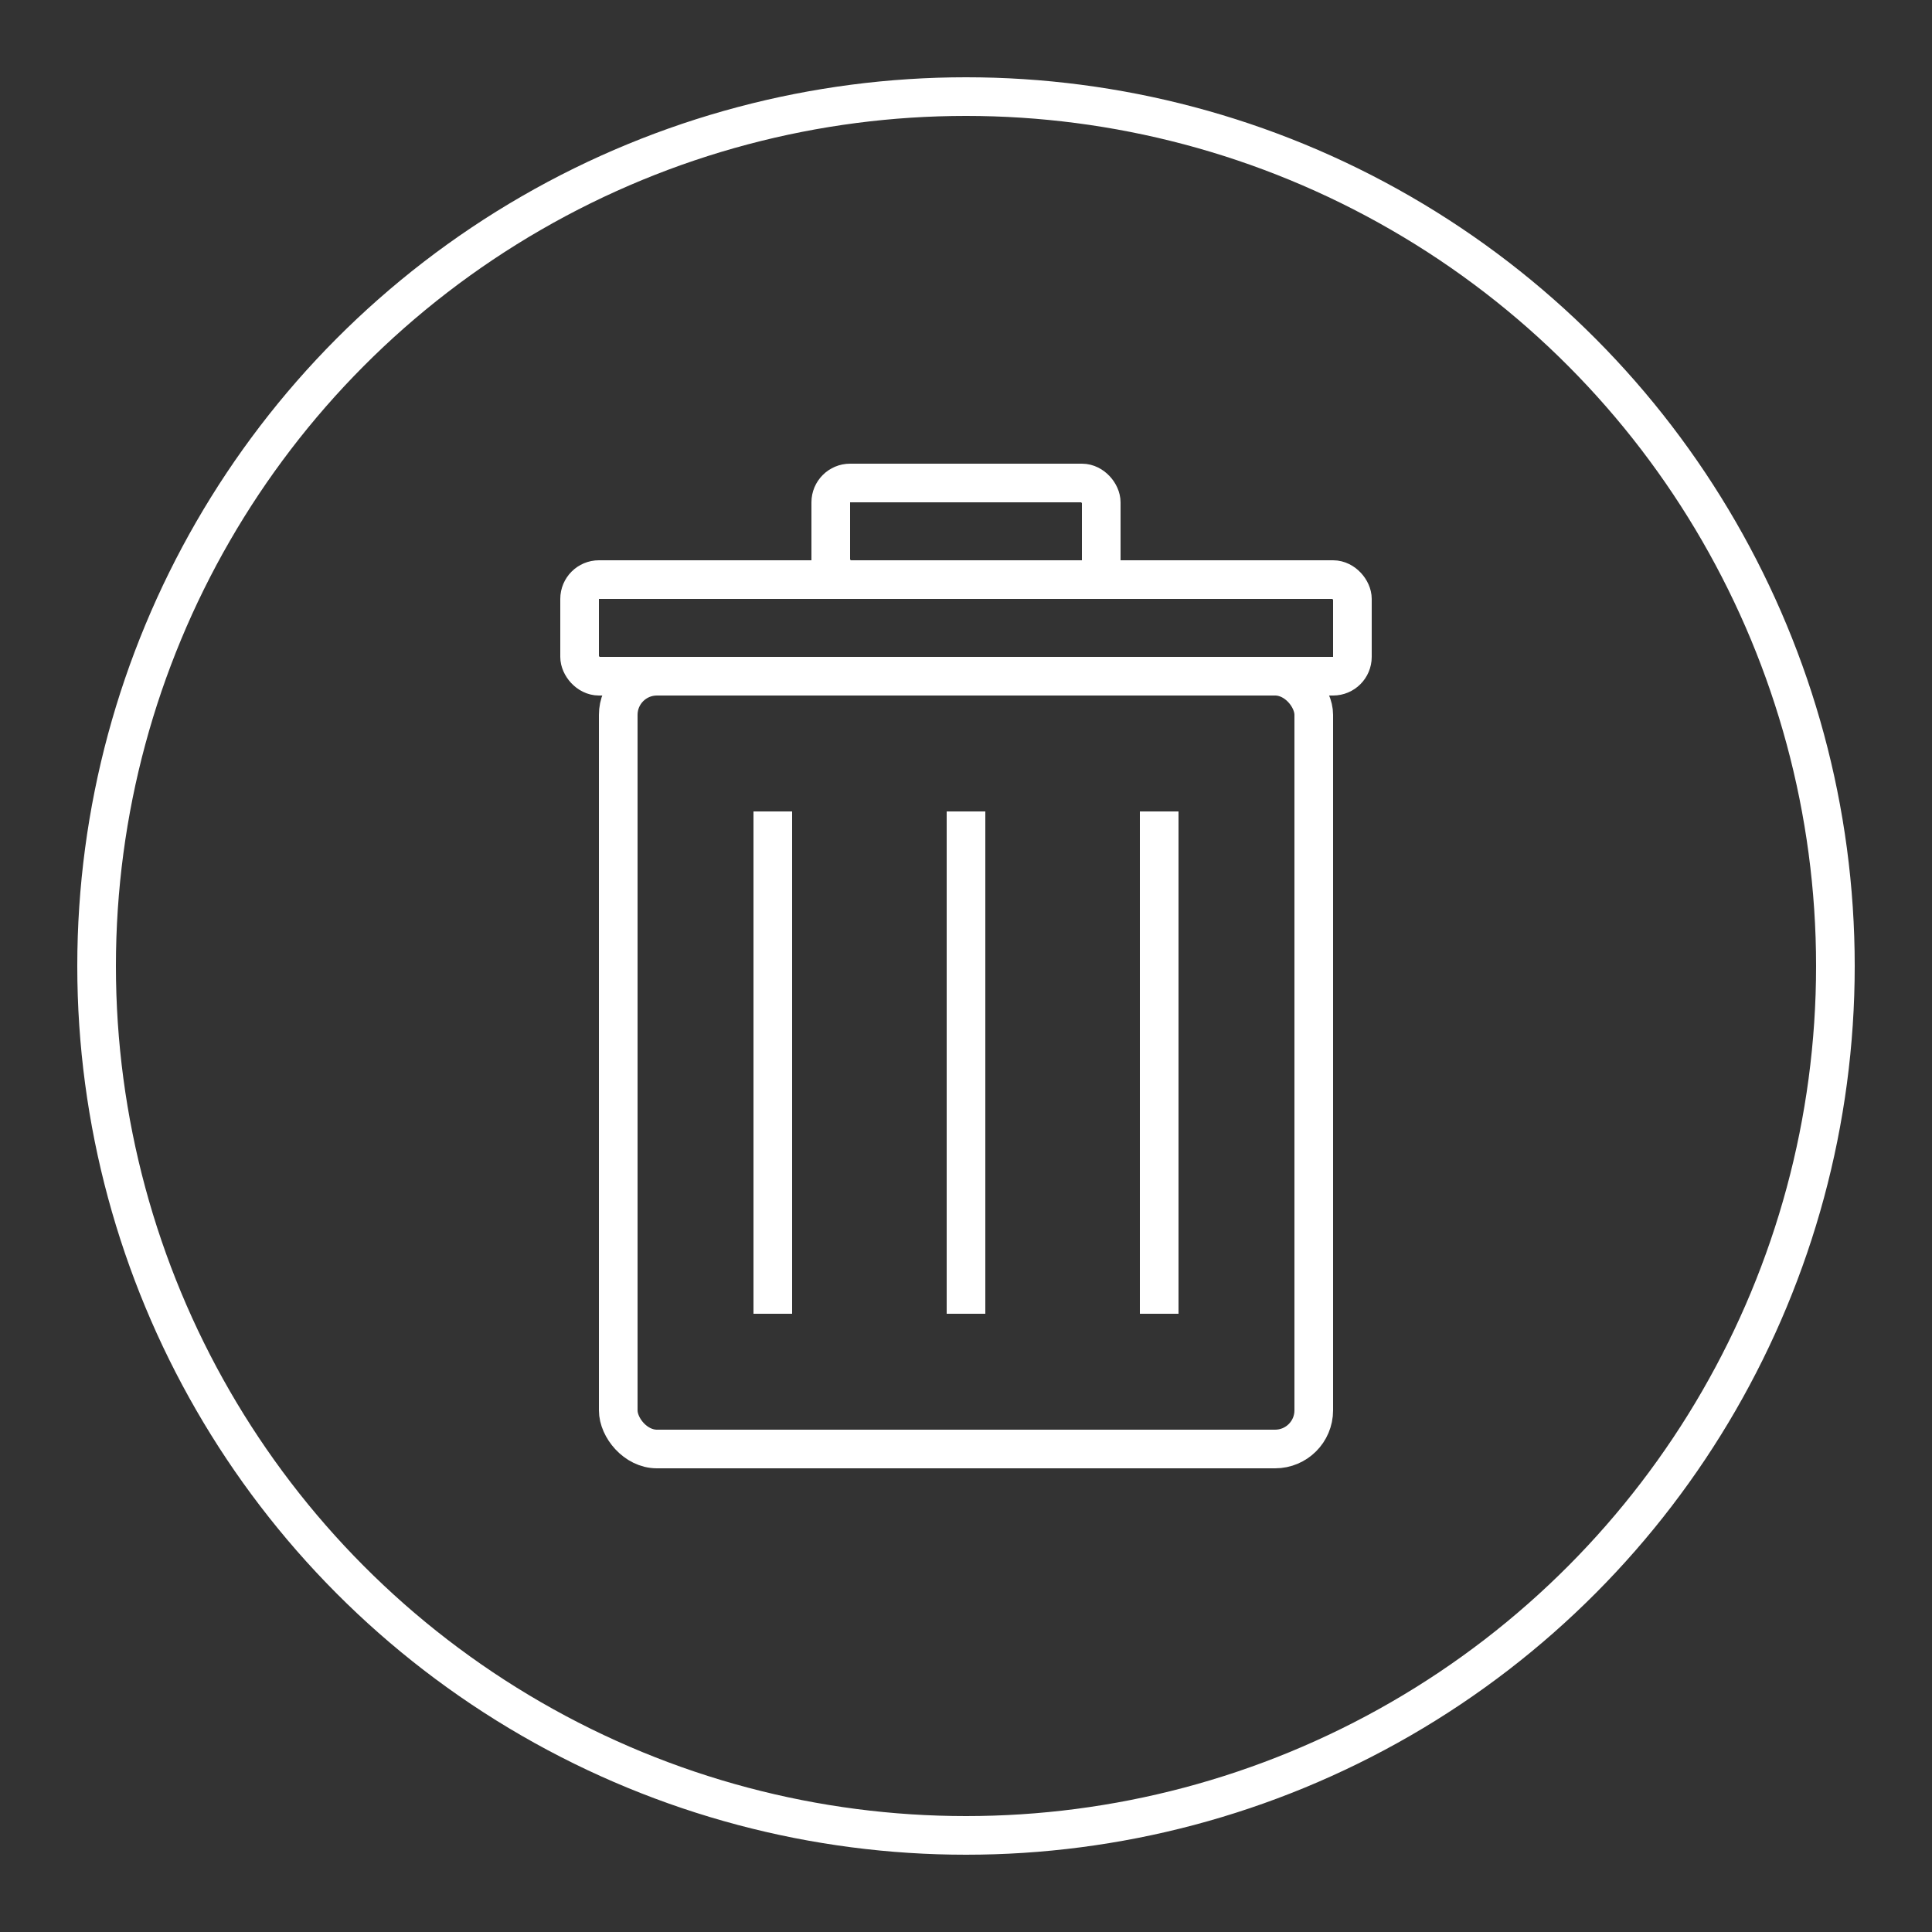 <svg xmlns="http://www.w3.org/2000/svg" viewBox="0 0 100 100">
  <rect x="0" y="0" width="100" height="100" fill="#333333" stroke="none"/>
  <!-- Circle -->
  <circle cx="50" cy="50" r="45" fill="transparent" stroke="white" stroke-width="2" />
  
  <!-- Trashcan -->
  <g>
    <!-- Trashcan body -->
    <rect x="32" y="35" width="36" height="40" fill="transparent" stroke="white" stroke-width="2" rx="2" ry="2" />
    
    <!-- Trashcan lid -->
    <rect x="30" y="30" width="40" height="5" fill="transparent" stroke="white" stroke-width="2" rx="1" ry="1" />
    
    <!-- Trashcan handle -->
    <rect x="43" y="25" width="14" height="5" fill="transparent" stroke="white" stroke-width="2" rx="1" ry="1" />
    
    <!-- Trash lines -->
    <line x1="40" y1="42" x2="40" y2="68" stroke="white" stroke-width="2" />
    <line x1="50" y1="42" x2="50" y2="68" stroke="white" stroke-width="2" />
    <line x1="60" y1="42" x2="60" y2="68" stroke="white" stroke-width="2" />
  </g>
</svg>